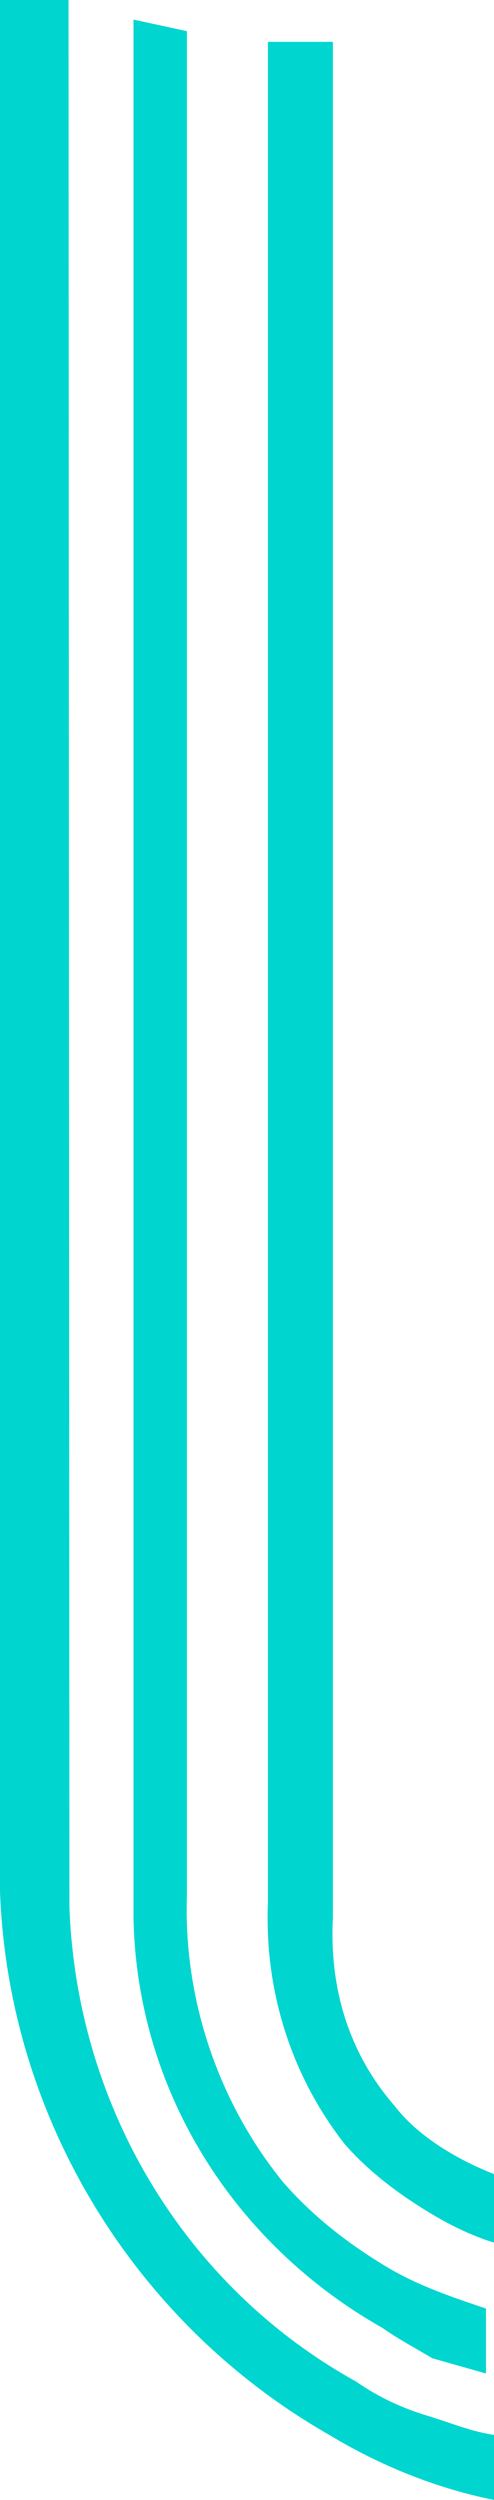 <?xml version="1.0" encoding="utf-8"?>
<!-- Generator: Adobe Illustrator 29.5.1, SVG Export Plug-In . SVG Version: 9.03 Build 0)  -->
<svg version="1.0" id="圖層_1" xmlns="http://www.w3.org/2000/svg" xmlns:xlink="http://www.w3.org/1999/xlink" x="0px" y="0px"
	 viewBox="0 0 55.5 280.8" style="enable-background:new 0 0 55.5 280.8;" xml:space="preserve">
<style type="text/css">
	.st0{fill:#00D6CF;}
</style>
<path class="st0" d="M38.7,240.8c2.6,3,6,5.6,9.5,7.7c2.1,1.3,4.7,2.6,7.3,3.4l0-7.7c-4.3-1.7-8.6-4.3-11.2-7.7
	c-5.2-6-7.3-13.3-6.9-21.1l0-210.7l-7.3,0l0,209C29.7,223.6,32.7,233.1,38.7,240.8L38.7,240.8z M0,0l0,212.4
	c0.9,25.4,15.1,48.6,37,61.1c5.6,3.4,12,6,18.5,7.3l0-7.3c-2.6-0.4-4.7-1.3-7.3-2.1c-3-0.9-5.6-2.1-8.2-3.9
	c-19.3-10.7-31.4-31-32.2-53.3L7.7,0L0,0z M48.6,264.9l6,1.7l0-7.3c-3.9-1.3-7.7-2.6-11.2-4.7c-4.3-2.6-8.2-5.6-11.6-9.5
	c-7.3-9-11.2-20.6-10.8-32.2l0-209.4l-6-1.3l0,213.3c0.4,19.3,11.2,36.5,28,46C44.7,262.7,46.4,263.6,48.6,264.9z"/>
</svg>
